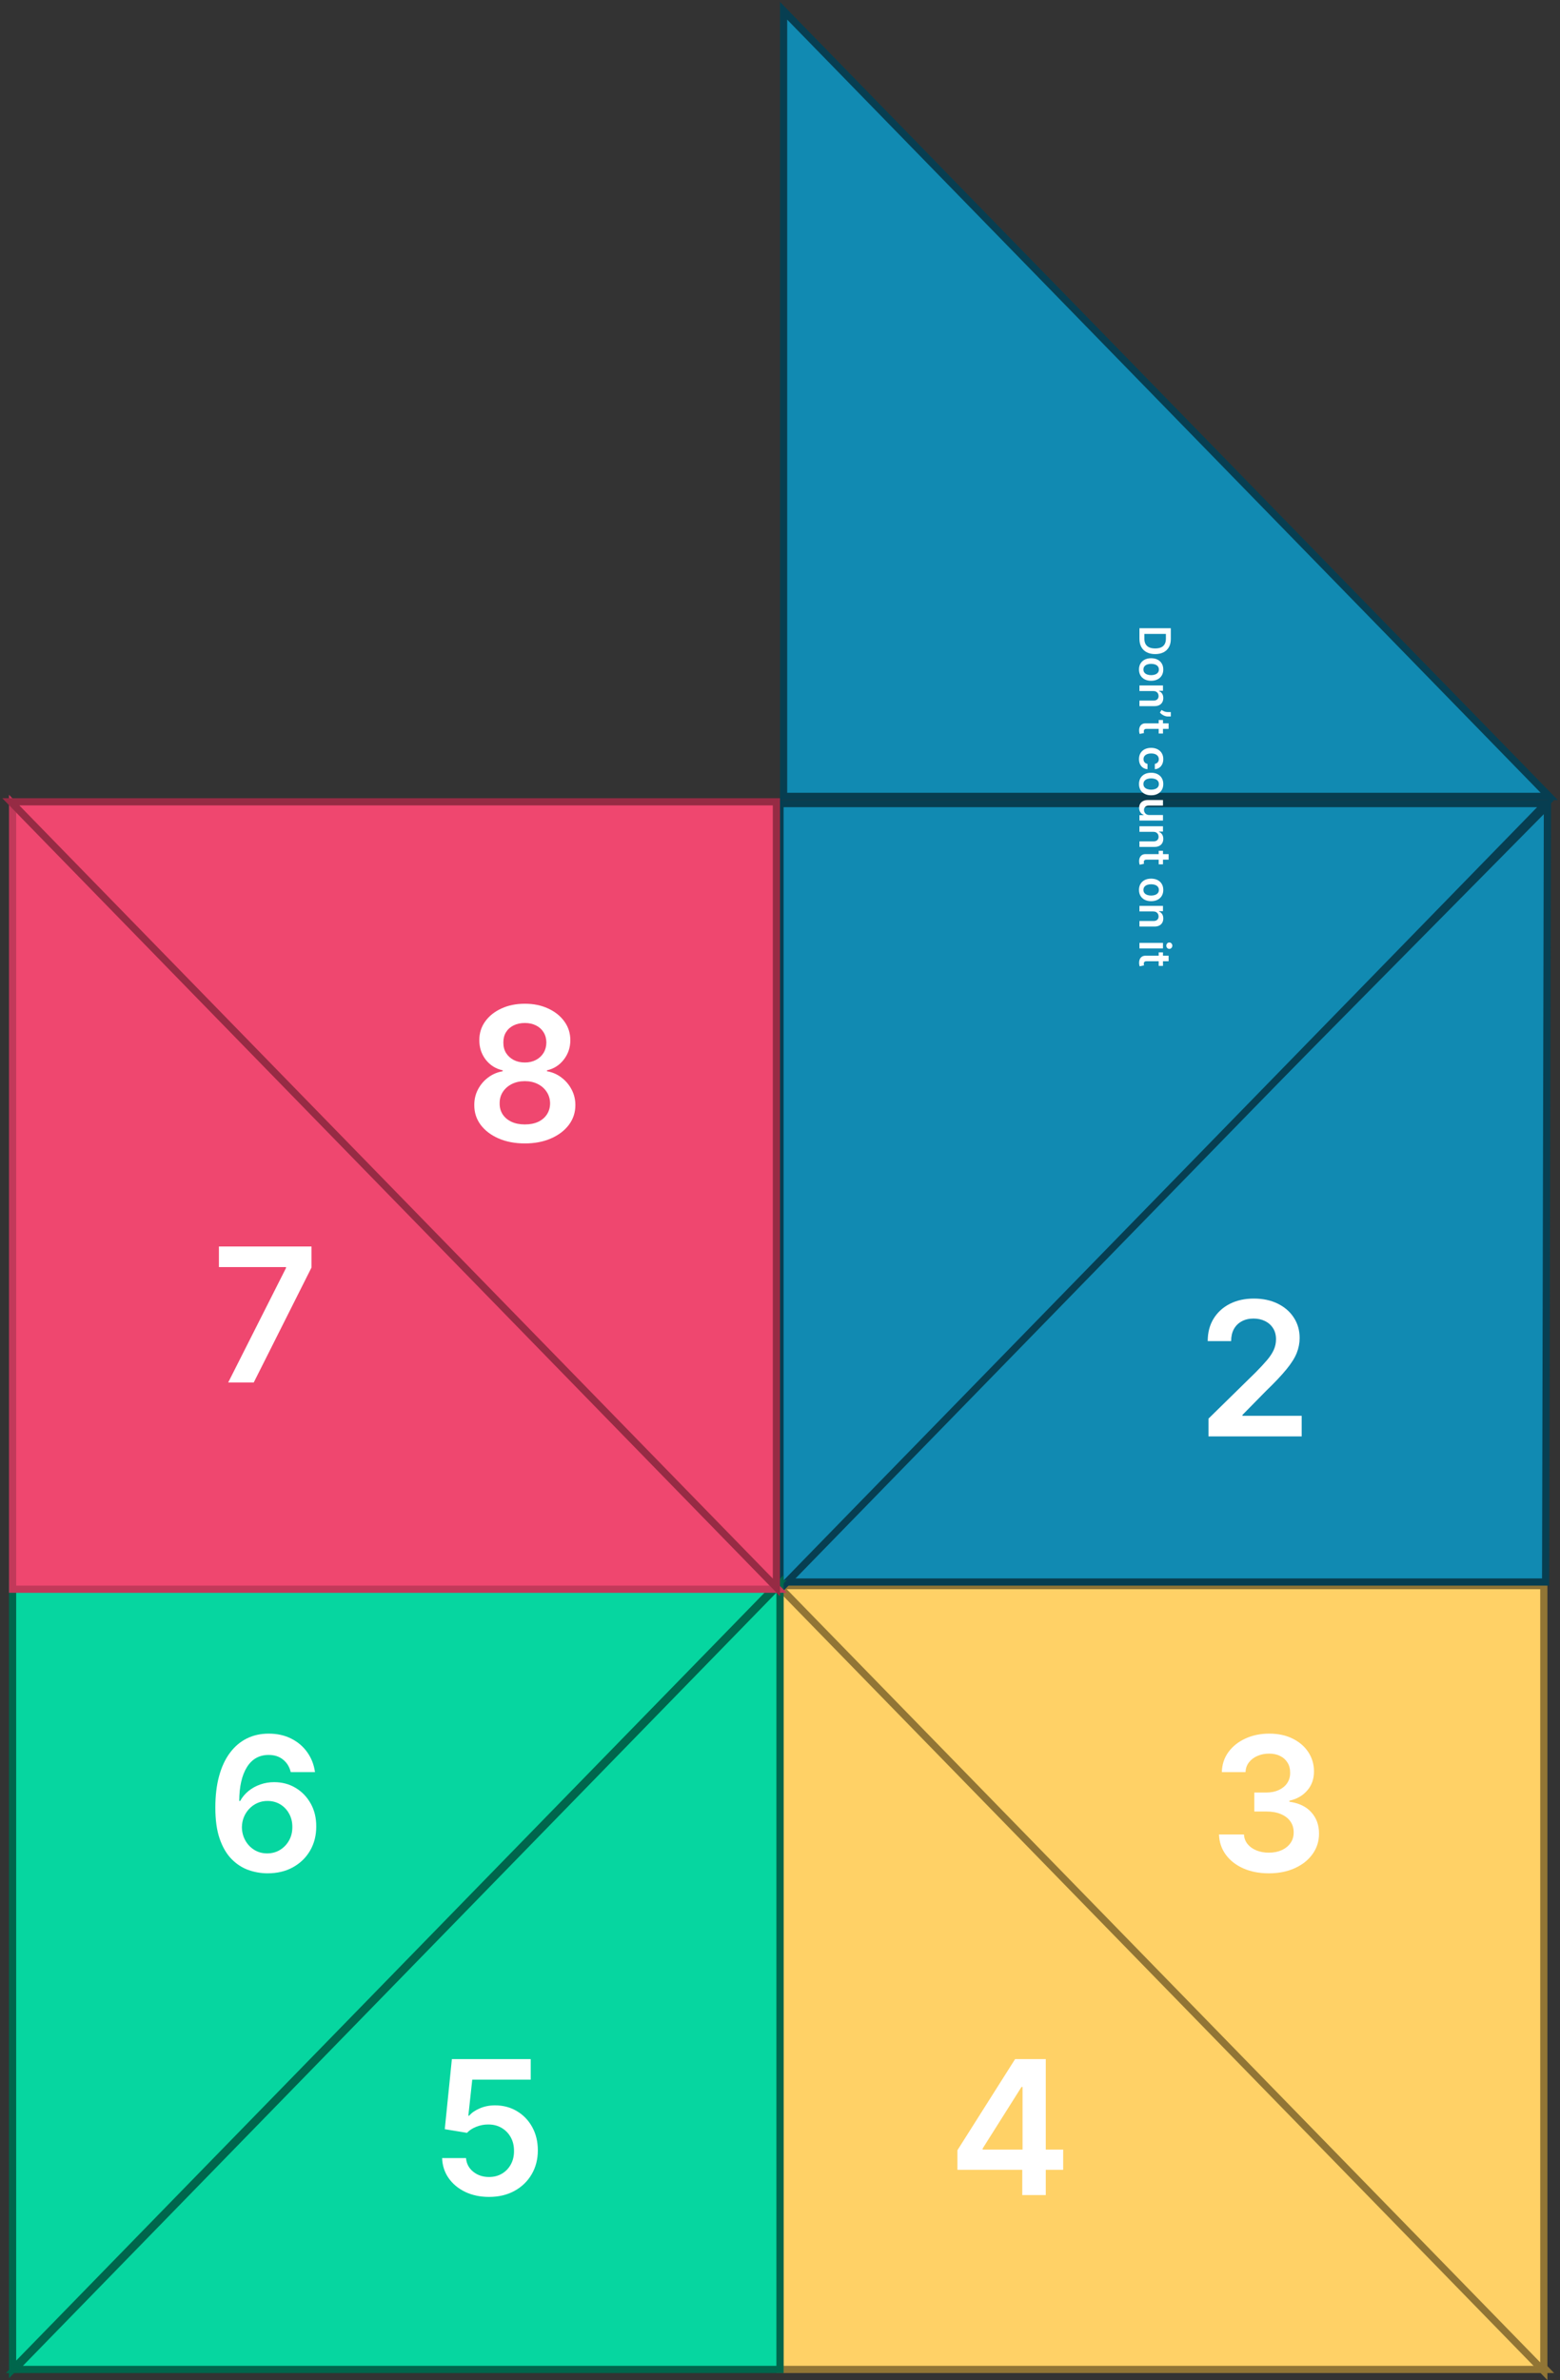 <svg width="434" height="662" viewBox="0 0 434 662" fill="none" xmlns="http://www.w3.org/2000/svg">
<rect x="0" y="0" width="434" height="662" fill="#333333" stroke="none"/>
<g id="1-Opened">
<g id="Bottom-Right-4">
<path id="Bottom-Left-2-Flap" d="M217 440.5L430 659H217V440.5Z" fill="#FFD166" stroke="#917535" stroke-width="2"/>
<path id="4" d="M266.361 603.483V598.035L282.408 572.681H286.951V580.437H284.181L273.378 597.555V597.85H295.777V603.483H266.361ZM284.402 610.5V601.821L284.476 599.383V572.681H290.939V610.5H284.402Z" fill="white"/>
</g>
<g id="Bottom-Right-3">
<path id="Bottom-Left-1-Flap" d="M429.5 659.5L216.5 441H429.5V659.5Z" fill="#FFD166" stroke="#917535" stroke-width="2"/>
<path id="3" d="M352.998 521.017C350.339 521.017 347.975 520.561 345.907 519.65C343.851 518.739 342.226 517.471 341.032 515.846C339.838 514.221 339.204 512.344 339.13 510.214H346.073C346.135 511.236 346.473 512.128 347.089 512.892C347.704 513.643 348.523 514.227 349.545 514.646C350.566 515.065 351.711 515.274 352.979 515.274C354.333 515.274 355.534 515.04 356.58 514.572C357.626 514.092 358.445 513.427 359.036 512.578C359.627 511.728 359.916 510.75 359.904 509.642C359.916 508.497 359.621 507.487 359.018 506.613C358.414 505.739 357.54 505.056 356.395 504.564C355.263 504.071 353.896 503.825 352.296 503.825H348.954V498.544H352.296C353.613 498.544 354.764 498.316 355.749 497.86C356.746 497.405 357.528 496.765 358.094 495.94C358.661 495.103 358.938 494.136 358.925 493.041C358.938 491.97 358.698 491.04 358.205 490.252C357.725 489.452 357.042 488.831 356.155 488.387C355.281 487.944 354.253 487.723 353.072 487.723C351.914 487.723 350.843 487.932 349.858 488.35C348.874 488.769 348.08 489.366 347.476 490.142C346.873 490.905 346.553 491.816 346.516 492.875H339.924C339.973 490.757 340.582 488.898 341.752 487.298C342.934 485.685 344.51 484.43 346.479 483.531C348.449 482.62 350.659 482.164 353.108 482.164C355.632 482.164 357.823 482.638 359.682 483.586C361.554 484.522 363 485.784 364.022 487.372C365.044 488.96 365.555 490.714 365.555 492.635C365.567 494.764 364.939 496.549 363.671 497.99C362.415 499.43 360.766 500.372 358.722 500.815V501.11C361.381 501.48 363.419 502.465 364.834 504.065C366.262 505.653 366.97 507.629 366.958 509.993C366.958 512.11 366.355 514.006 365.148 515.68C363.954 517.342 362.305 518.647 360.199 519.595C358.107 520.543 355.706 521.017 352.998 521.017Z" fill="white"/>
</g>
<g id="Top-Right-2">
<path id="Top-Left-1-Flap" d="M430.5 224L217 440H430L430.5 224Z" fill="#118AB2" stroke="#073E51" stroke-width="2"/>
<path id="2" d="M336.212 399.5V394.551L349.342 381.68C350.597 380.412 351.644 379.286 352.481 378.301C353.318 377.316 353.946 376.362 354.364 375.439C354.783 374.515 354.992 373.53 354.992 372.484C354.992 371.29 354.721 370.268 354.18 369.419C353.638 368.557 352.893 367.892 351.945 367.424C350.997 366.957 349.92 366.723 348.714 366.723C347.47 366.723 346.381 366.981 345.445 367.498C344.51 368.003 343.783 368.723 343.266 369.659C342.762 370.594 342.509 371.708 342.509 373.001H335.991C335.991 370.6 336.539 368.514 337.634 366.741C338.73 364.968 340.238 363.596 342.158 362.623C344.091 361.651 346.307 361.164 348.806 361.164C351.342 361.164 353.57 361.638 355.491 362.586C357.411 363.534 358.901 364.833 359.96 366.483C361.031 368.132 361.566 370.016 361.566 372.133C361.566 373.549 361.295 374.94 360.754 376.306C360.212 377.673 359.258 379.187 357.891 380.849C356.537 382.511 354.635 384.524 352.185 386.887L345.667 393.517V393.775H362.138V399.5H336.212Z" fill="white"/>
</g>
<g id="Top-Right-1">
<path id="Top-Left-1-Flap_2" d="M217 442L430 223.5H217V442Z" fill="#118AB2" stroke="#073E51" stroke-width="2"/>
</g>
<g id="Top-Right-1-Opened">
<path id="Top-Left-1-Flap-Opened" d="M218 3L431 221.5H218V3Z" fill="#118AB2" stroke="#073E51" stroke-width="2"/>
<path id="Don&#226;&#128;&#153;t count on it" d="M317 177.681V174.724H325.727V177.741C325.727 178.608 325.553 179.352 325.203 179.974C324.857 180.599 324.358 181.079 323.707 181.414C323.057 181.75 322.278 181.917 321.372 181.917C320.463 181.917 319.682 181.748 319.028 181.41C318.375 181.075 317.874 180.591 317.524 179.957C317.175 179.326 317 178.568 317 177.681ZM318.368 176.305V177.605C318.368 178.213 318.479 178.72 318.7 179.126C318.925 179.532 319.259 179.838 319.702 180.042C320.148 180.247 320.705 180.349 321.372 180.349C322.04 180.349 322.594 180.247 323.034 180.042C323.477 179.838 323.808 179.535 324.027 179.135C324.249 178.737 324.359 178.243 324.359 177.652V176.305H318.368ZM316.872 186.206C316.872 185.567 317.013 185.013 317.294 184.544C317.575 184.076 317.969 183.712 318.474 183.453C318.98 183.198 319.571 183.07 320.247 183.07C320.923 183.07 321.516 183.198 322.024 183.453C322.533 183.712 322.928 184.076 323.209 184.544C323.49 185.013 323.631 185.567 323.631 186.206C323.631 186.846 323.49 187.4 323.209 187.868C322.928 188.337 322.533 188.699 322.024 188.955C321.516 189.213 320.923 189.343 320.247 189.343C319.571 189.343 318.98 189.213 318.474 188.955C317.969 188.699 317.575 188.337 317.294 187.868C317.013 187.4 316.872 186.846 316.872 186.206ZM318.108 186.215C318.108 186.561 318.203 186.851 318.393 187.084C318.587 187.317 318.845 187.49 319.169 187.604C319.493 187.721 319.854 187.779 320.251 187.779C320.652 187.779 321.014 187.721 321.338 187.604C321.665 187.49 321.925 187.317 322.118 187.084C322.311 186.851 322.408 186.561 322.408 186.215C322.408 185.86 322.311 185.564 322.118 185.328C321.925 185.096 321.665 184.921 321.338 184.804C321.014 184.691 320.652 184.634 320.251 184.634C319.854 184.634 319.493 184.691 319.169 184.804C318.845 184.921 318.587 185.096 318.393 185.328C318.203 185.564 318.108 185.86 318.108 186.215ZM320.835 192.195H317V190.652H323.545V192.126H322.433V192.203C322.8 192.354 323.091 192.594 323.307 192.923C323.523 193.256 323.631 193.666 323.631 194.155C323.631 194.607 323.534 195 323.341 195.335C323.148 195.673 322.868 195.935 322.501 196.119C322.135 196.307 321.69 196.399 321.168 196.396H317V194.854H320.929C321.366 194.854 321.709 194.74 321.956 194.513C322.203 194.288 322.327 193.977 322.327 193.58C322.327 193.31 322.267 193.07 322.148 192.859C322.031 192.652 321.862 192.489 321.641 192.369C321.419 192.253 321.151 192.195 320.835 192.195ZM325.727 199.273H324.858C324.608 199.273 324.348 199.224 324.078 199.128C323.811 199.034 323.555 198.905 323.311 198.74C323.07 198.575 322.862 198.388 322.689 198.178L323.153 197.462C323.389 197.618 323.643 197.754 323.916 197.871C324.192 197.987 324.503 198.045 324.849 198.045H325.727V199.273ZM323.545 204.01H322.352V200.248H323.545V204.01ZM325.114 201.176V202.719H318.969C318.761 202.719 318.602 202.75 318.491 202.813C318.384 202.878 318.31 202.963 318.27 203.069C318.23 203.174 318.21 203.29 318.21 203.418C318.21 203.515 318.217 203.603 318.232 203.682C318.246 203.765 318.259 203.827 318.27 203.87L317.064 204.13C317.036 204.047 317.004 203.929 316.97 203.776C316.936 203.625 316.916 203.441 316.911 203.222C316.899 202.836 316.957 202.488 317.085 202.178C317.216 201.868 317.418 201.623 317.69 201.441C317.963 201.262 318.304 201.174 318.713 201.176H325.114ZM316.872 211.132C316.872 210.479 317.016 209.918 317.303 209.449C317.589 208.983 317.986 208.624 318.491 208.371C319 208.121 319.585 207.996 320.247 207.996C320.912 207.996 321.499 208.124 322.007 208.379C322.518 208.635 322.916 208.996 323.2 209.462C323.487 209.93 323.631 210.484 323.631 211.124C323.631 211.655 323.533 212.125 323.337 212.534C323.143 212.946 322.869 213.274 322.514 213.518C322.162 213.763 321.75 213.902 321.278 213.936V212.462C321.594 212.402 321.857 212.26 322.067 212.036C322.28 211.814 322.386 211.517 322.386 211.145C322.386 210.83 322.301 210.553 322.131 210.314C321.963 210.075 321.722 209.889 321.406 209.756C321.091 209.625 320.713 209.56 320.273 209.56C319.827 209.56 319.443 209.625 319.122 209.756C318.804 209.886 318.558 210.07 318.385 210.305C318.214 210.544 318.129 210.824 318.129 211.145C318.129 211.372 318.172 211.575 318.257 211.754C318.345 211.936 318.472 212.088 318.636 212.21C318.801 212.332 319.001 212.416 319.237 212.462V213.936C318.774 213.899 318.364 213.763 318.006 213.527C317.651 213.291 317.372 212.97 317.17 212.564C316.972 212.158 316.872 211.68 316.872 211.132ZM316.872 218.058C316.872 217.419 317.013 216.865 317.294 216.396C317.575 215.927 317.969 215.564 318.474 215.305C318.98 215.049 319.571 214.922 320.247 214.922C320.923 214.922 321.516 215.049 322.024 215.305C322.533 215.564 322.928 215.927 323.209 216.396C323.49 216.865 323.631 217.419 323.631 218.058C323.631 218.697 323.49 219.251 323.209 219.72C322.928 220.189 322.533 220.551 322.024 220.806C321.516 221.065 320.923 221.194 320.247 221.194C319.571 221.194 318.98 221.065 318.474 220.806C317.969 220.551 317.575 220.189 317.294 219.72C317.013 219.251 316.872 218.697 316.872 218.058ZM318.108 218.066C318.108 218.413 318.203 218.703 318.393 218.936C318.587 219.169 318.845 219.342 319.169 219.456C319.493 219.572 319.854 219.63 320.251 219.63C320.652 219.63 321.014 219.572 321.338 219.456C321.665 219.342 321.925 219.169 322.118 218.936C322.311 218.703 322.408 218.413 322.408 218.066C322.408 217.711 322.311 217.416 322.118 217.18C321.925 216.947 321.665 216.772 321.338 216.656C321.014 216.542 320.652 216.485 320.251 216.485C319.854 216.485 319.493 216.542 319.169 216.656C318.845 216.772 318.587 216.947 318.393 217.18C318.203 217.416 318.108 217.711 318.108 218.066ZM319.753 226.675H323.545V228.218H317V226.722H318.163V226.654C317.797 226.506 317.497 226.263 317.264 225.925C317.031 225.59 316.915 225.177 316.915 224.685C316.915 224.256 317.01 223.877 317.2 223.548C317.393 223.221 317.673 222.965 318.04 222.781C318.409 222.596 318.855 222.504 319.378 222.504H323.545V224.046H319.616C319.202 224.046 318.872 224.16 318.628 224.387C318.384 224.614 318.261 224.913 318.261 225.282C318.261 225.509 318.317 225.729 318.428 225.942C318.538 226.156 318.703 226.33 318.922 226.467C319.143 226.606 319.42 226.675 319.753 226.675ZM320.835 231.347H317V229.804H323.545V231.279H322.433V231.355C322.8 231.506 323.091 231.746 323.307 232.076C323.523 232.408 323.631 232.819 323.631 233.307C323.631 233.759 323.534 234.152 323.341 234.488C323.148 234.826 322.868 235.087 322.501 235.272C322.135 235.459 321.69 235.551 321.168 235.549H317V234.006H320.929C321.366 234.006 321.709 233.892 321.956 233.665C322.203 233.441 322.327 233.13 322.327 232.732C322.327 232.462 322.267 232.222 322.148 232.012C322.031 231.804 321.862 231.641 321.641 231.522C321.419 231.405 321.151 231.347 320.835 231.347ZM323.545 240.385H322.352V236.623H323.545V240.385ZM325.114 237.551V239.094H318.969C318.761 239.094 318.602 239.125 318.491 239.188C318.384 239.253 318.31 239.338 318.27 239.444C318.23 239.549 318.21 239.665 318.21 239.793C318.21 239.89 318.217 239.978 318.232 240.057C318.246 240.14 318.259 240.202 318.27 240.245L317.064 240.505C317.036 240.422 317.004 240.304 316.97 240.151C316.936 240 316.916 239.816 316.911 239.597C316.899 239.211 316.957 238.863 317.085 238.553C317.216 238.243 317.418 237.998 317.69 237.816C317.963 237.637 318.304 237.549 318.713 237.551H325.114ZM316.872 247.507C316.872 246.868 317.013 246.314 317.294 245.845C317.575 245.376 317.969 245.013 318.474 244.754C318.98 244.499 319.571 244.371 320.247 244.371C320.923 244.371 321.516 244.499 322.024 244.754C322.533 245.013 322.928 245.376 323.209 245.845C323.49 246.314 323.631 246.868 323.631 247.507C323.631 248.146 323.49 248.7 323.209 249.169C322.928 249.638 322.533 250 322.024 250.256C321.516 250.514 320.923 250.643 320.247 250.643C319.571 250.643 318.98 250.514 318.474 250.256C317.969 250 317.575 249.638 317.294 249.169C317.013 248.7 316.872 248.146 316.872 247.507ZM318.108 247.516C318.108 247.862 318.203 248.152 318.393 248.385C318.587 248.618 318.845 248.791 319.169 248.905C319.493 249.021 319.854 249.08 320.251 249.08C320.652 249.08 321.014 249.021 321.338 248.905C321.665 248.791 321.925 248.618 322.118 248.385C322.311 248.152 322.408 247.862 322.408 247.516C322.408 247.161 322.311 246.865 322.118 246.629C321.925 246.396 321.665 246.222 321.338 246.105C321.014 245.991 320.652 245.935 320.251 245.935C319.854 245.935 319.493 245.991 319.169 246.105C318.845 246.222 318.587 246.396 318.393 246.629C318.203 246.865 318.108 247.161 318.108 247.516ZM320.835 253.495H317V251.953H323.545V253.427H322.433V253.504C322.8 253.654 323.091 253.895 323.307 254.224C323.523 254.556 323.631 254.967 323.631 255.456C323.631 255.907 323.534 256.301 323.341 256.636C323.148 256.974 322.868 257.235 322.501 257.42C322.135 257.608 321.69 257.7 321.168 257.697H317V256.154H320.929C321.366 256.154 321.709 256.041 321.956 255.814C322.203 255.589 322.327 255.278 322.327 254.88C322.327 254.61 322.267 254.37 322.148 254.16C322.031 253.953 321.862 253.789 321.641 253.67C321.419 253.554 321.151 253.495 320.835 253.495ZM317 262.242H323.545V263.784H317V262.242ZM324.474 263.017C324.474 262.773 324.555 262.563 324.717 262.387C324.882 262.211 325.08 262.123 325.31 262.123C325.543 262.123 325.74 262.211 325.902 262.387C326.067 262.563 326.149 262.773 326.149 263.017C326.149 263.265 326.067 263.475 325.902 263.648C325.74 263.824 325.543 263.912 325.31 263.912C325.08 263.912 324.882 263.824 324.717 263.648C324.555 263.475 324.474 263.265 324.474 263.017ZM323.545 268.639H322.352V264.876H323.545V268.639ZM325.114 265.805V267.348H318.969C318.761 267.348 318.602 267.379 318.491 267.442C318.384 267.507 318.31 267.592 318.27 267.697C318.23 267.803 318.21 267.919 318.21 268.047C318.21 268.143 318.217 268.232 318.232 268.311C318.246 268.393 318.259 268.456 318.27 268.499L317.064 268.759C317.036 268.676 317.004 268.558 316.97 268.405C316.936 268.254 316.916 268.07 316.911 267.851C316.899 267.464 316.957 267.116 317.085 266.807C317.216 266.497 317.418 266.251 317.69 266.07C317.963 265.891 318.304 265.803 318.713 265.805H325.114Z" fill="white"/>
</g>
<g id="Bottom-Left-5">
<path id="Bottom-Left-2-Flap_2" d="M217 440.5L4 659H217V440.5Z" fill="#06D6A0" stroke="#00664C" stroke-width="2"/>
<path id="5" d="M136.055 611.017C133.593 611.017 131.39 610.555 129.445 609.632C127.5 608.696 125.955 607.416 124.81 605.791C123.677 604.166 123.074 602.307 123 600.214H129.648C129.771 601.765 130.442 603.033 131.661 604.018C132.879 604.991 134.344 605.477 136.055 605.477C137.397 605.477 138.591 605.169 139.638 604.554C140.684 603.938 141.509 603.082 142.112 601.987C142.715 600.891 143.011 599.642 142.999 598.238C143.011 596.81 142.709 595.542 142.094 594.434C141.478 593.326 140.635 592.458 139.564 591.831C138.493 591.19 137.262 590.87 135.871 590.87C134.738 590.858 133.624 591.067 132.528 591.498C131.433 591.929 130.565 592.495 129.925 593.197L123.739 592.181L125.714 572.681H147.652V578.406H131.384L130.294 588.433H130.516C131.217 587.608 132.208 586.925 133.489 586.383C134.769 585.829 136.172 585.552 137.699 585.552C139.989 585.552 142.032 586.094 143.83 587.177C145.627 588.248 147.043 589.725 148.077 591.609C149.111 593.493 149.628 595.647 149.628 598.072C149.628 600.571 149.049 602.799 147.892 604.757C146.747 606.702 145.153 608.234 143.109 609.355C141.078 610.463 138.727 611.017 136.055 611.017Z" fill="white"/>
</g>
<g id="Bottom-Left-6">
<path id="Bottom-Left-1-Flap_2" d="M3.5 659L216.5 440.5H3.5V659Z" fill="#06D6A0" stroke="#00664C" stroke-width="2"/>
<path id="6" d="M74.351 521.017C72.541 521.004 70.775 520.69 69.051 520.075C67.328 519.447 65.776 518.431 64.398 517.028C63.019 515.612 61.923 513.735 61.111 511.396C60.298 509.045 59.898 506.133 59.91 502.662C59.91 499.424 60.255 496.537 60.945 494.001C61.634 491.465 62.625 489.323 63.918 487.575C65.21 485.815 66.767 484.473 68.59 483.549C70.424 482.626 72.474 482.164 74.739 482.164C77.115 482.164 79.22 482.632 81.054 483.568C82.901 484.503 84.39 485.784 85.523 487.409C86.655 489.021 87.357 490.843 87.628 492.875H80.888C80.543 491.422 79.835 490.265 78.764 489.403C77.706 488.529 76.364 488.092 74.739 488.092C72.117 488.092 70.097 489.231 68.682 491.508C67.278 493.786 66.57 496.913 66.558 500.889H66.817C67.42 499.806 68.202 498.876 69.162 498.1C70.122 497.325 71.206 496.728 72.412 496.309C73.631 495.878 74.917 495.663 76.271 495.663C78.487 495.663 80.475 496.192 82.236 497.251C84.008 498.31 85.412 499.769 86.446 501.627C87.48 503.474 87.991 505.591 87.979 507.98C87.991 510.466 87.425 512.701 86.28 514.683C85.135 516.653 83.541 518.204 81.497 519.336C79.454 520.469 77.072 521.029 74.351 521.017ZM74.314 515.477C75.656 515.477 76.856 515.151 77.915 514.498C78.974 513.846 79.811 512.966 80.426 511.858C81.042 510.75 81.343 509.506 81.331 508.127C81.343 506.773 81.048 505.548 80.445 504.453C79.854 503.357 79.035 502.489 77.989 501.849C76.942 501.209 75.748 500.889 74.406 500.889C73.409 500.889 72.48 501.08 71.618 501.461C70.756 501.843 70.005 502.372 69.365 503.049C68.725 503.714 68.22 504.49 67.851 505.376C67.494 506.25 67.309 507.186 67.297 508.183C67.309 509.5 67.617 510.713 68.22 511.821C68.823 512.929 69.654 513.815 70.713 514.48C71.772 515.145 72.972 515.477 74.314 515.477Z" fill="white"/>
</g>
<g id="Top-Left-7">
<path id="Top-Left-1-Flap_3" d="M3.5 223.5L216.5 442H3.5V223.5Z" fill="#EF476F" stroke="#C2395A" stroke-width="2"/>
<path id="7" d="M63.486 384.5L79.57 352.664V352.406H60.901V346.681H86.661V352.535L70.595 384.5H63.486Z" fill="white"/>
</g>
<g id="Top-Left-8">
<path id="Top-Left-1-Flap_4" d="M216 441.5L3 223H216V441.5Z" fill="#EF476F" stroke="#962B44" stroke-width="2"/>
<path id="8" d="M146.021 318.017C143.276 318.017 140.838 317.555 138.708 316.632C136.591 315.708 134.929 314.447 133.722 312.846C132.528 311.234 131.937 309.405 131.95 307.362C131.937 305.774 132.282 304.315 132.984 302.985C133.686 301.656 134.633 300.548 135.828 299.662C137.034 298.763 138.376 298.19 139.853 297.944V297.686C137.908 297.255 136.332 296.264 135.126 294.713C133.932 293.149 133.341 291.346 133.353 289.302C133.341 287.357 133.883 285.621 134.978 284.095C136.074 282.568 137.576 281.368 139.484 280.494C141.392 279.608 143.571 279.164 146.021 279.164C148.446 279.164 150.606 279.608 152.502 280.494C154.41 281.368 155.912 282.568 157.008 284.095C158.116 285.621 158.67 287.357 158.67 289.302C158.67 291.346 158.061 293.149 156.842 294.713C155.635 296.264 154.078 297.255 152.17 297.686V297.944C153.647 298.19 154.977 298.763 156.159 299.662C157.353 300.548 158.301 301.656 159.002 302.985C159.716 304.315 160.073 305.774 160.073 307.362C160.073 309.405 159.47 311.234 158.264 312.846C157.057 314.447 155.395 315.708 153.278 316.632C151.173 317.555 148.754 318.017 146.021 318.017ZM146.021 312.735C147.436 312.735 148.668 312.495 149.714 312.015C150.76 311.523 151.573 310.833 152.151 309.947C152.73 309.061 153.026 308.039 153.038 306.882C153.026 305.675 152.712 304.61 152.096 303.687C151.493 302.752 150.662 302.019 149.603 301.49C148.557 300.96 147.363 300.696 146.021 300.696C144.667 300.696 143.46 300.96 142.401 301.49C141.343 302.019 140.506 302.752 139.89 303.687C139.287 304.61 138.991 305.675 139.004 306.882C138.991 308.039 139.275 309.061 139.853 309.947C140.432 310.821 141.244 311.504 142.291 311.997C143.349 312.489 144.593 312.735 146.021 312.735ZM146.021 295.507C147.178 295.507 148.2 295.273 149.086 294.805C149.985 294.337 150.693 293.685 151.21 292.848C151.727 292.011 151.991 291.044 152.004 289.948C151.991 288.865 151.733 287.917 151.228 287.105C150.723 286.28 150.022 285.646 149.123 285.203C148.224 284.747 147.19 284.52 146.021 284.52C144.827 284.52 143.774 284.747 142.863 285.203C141.964 285.646 141.263 286.28 140.758 287.105C140.266 287.917 140.026 288.865 140.038 289.948C140.026 291.044 140.272 292.011 140.776 292.848C141.294 293.672 142.001 294.325 142.9 294.805C143.811 295.273 144.851 295.507 146.021 295.507Z" fill="white"/>
</g>
</g>
</svg>
